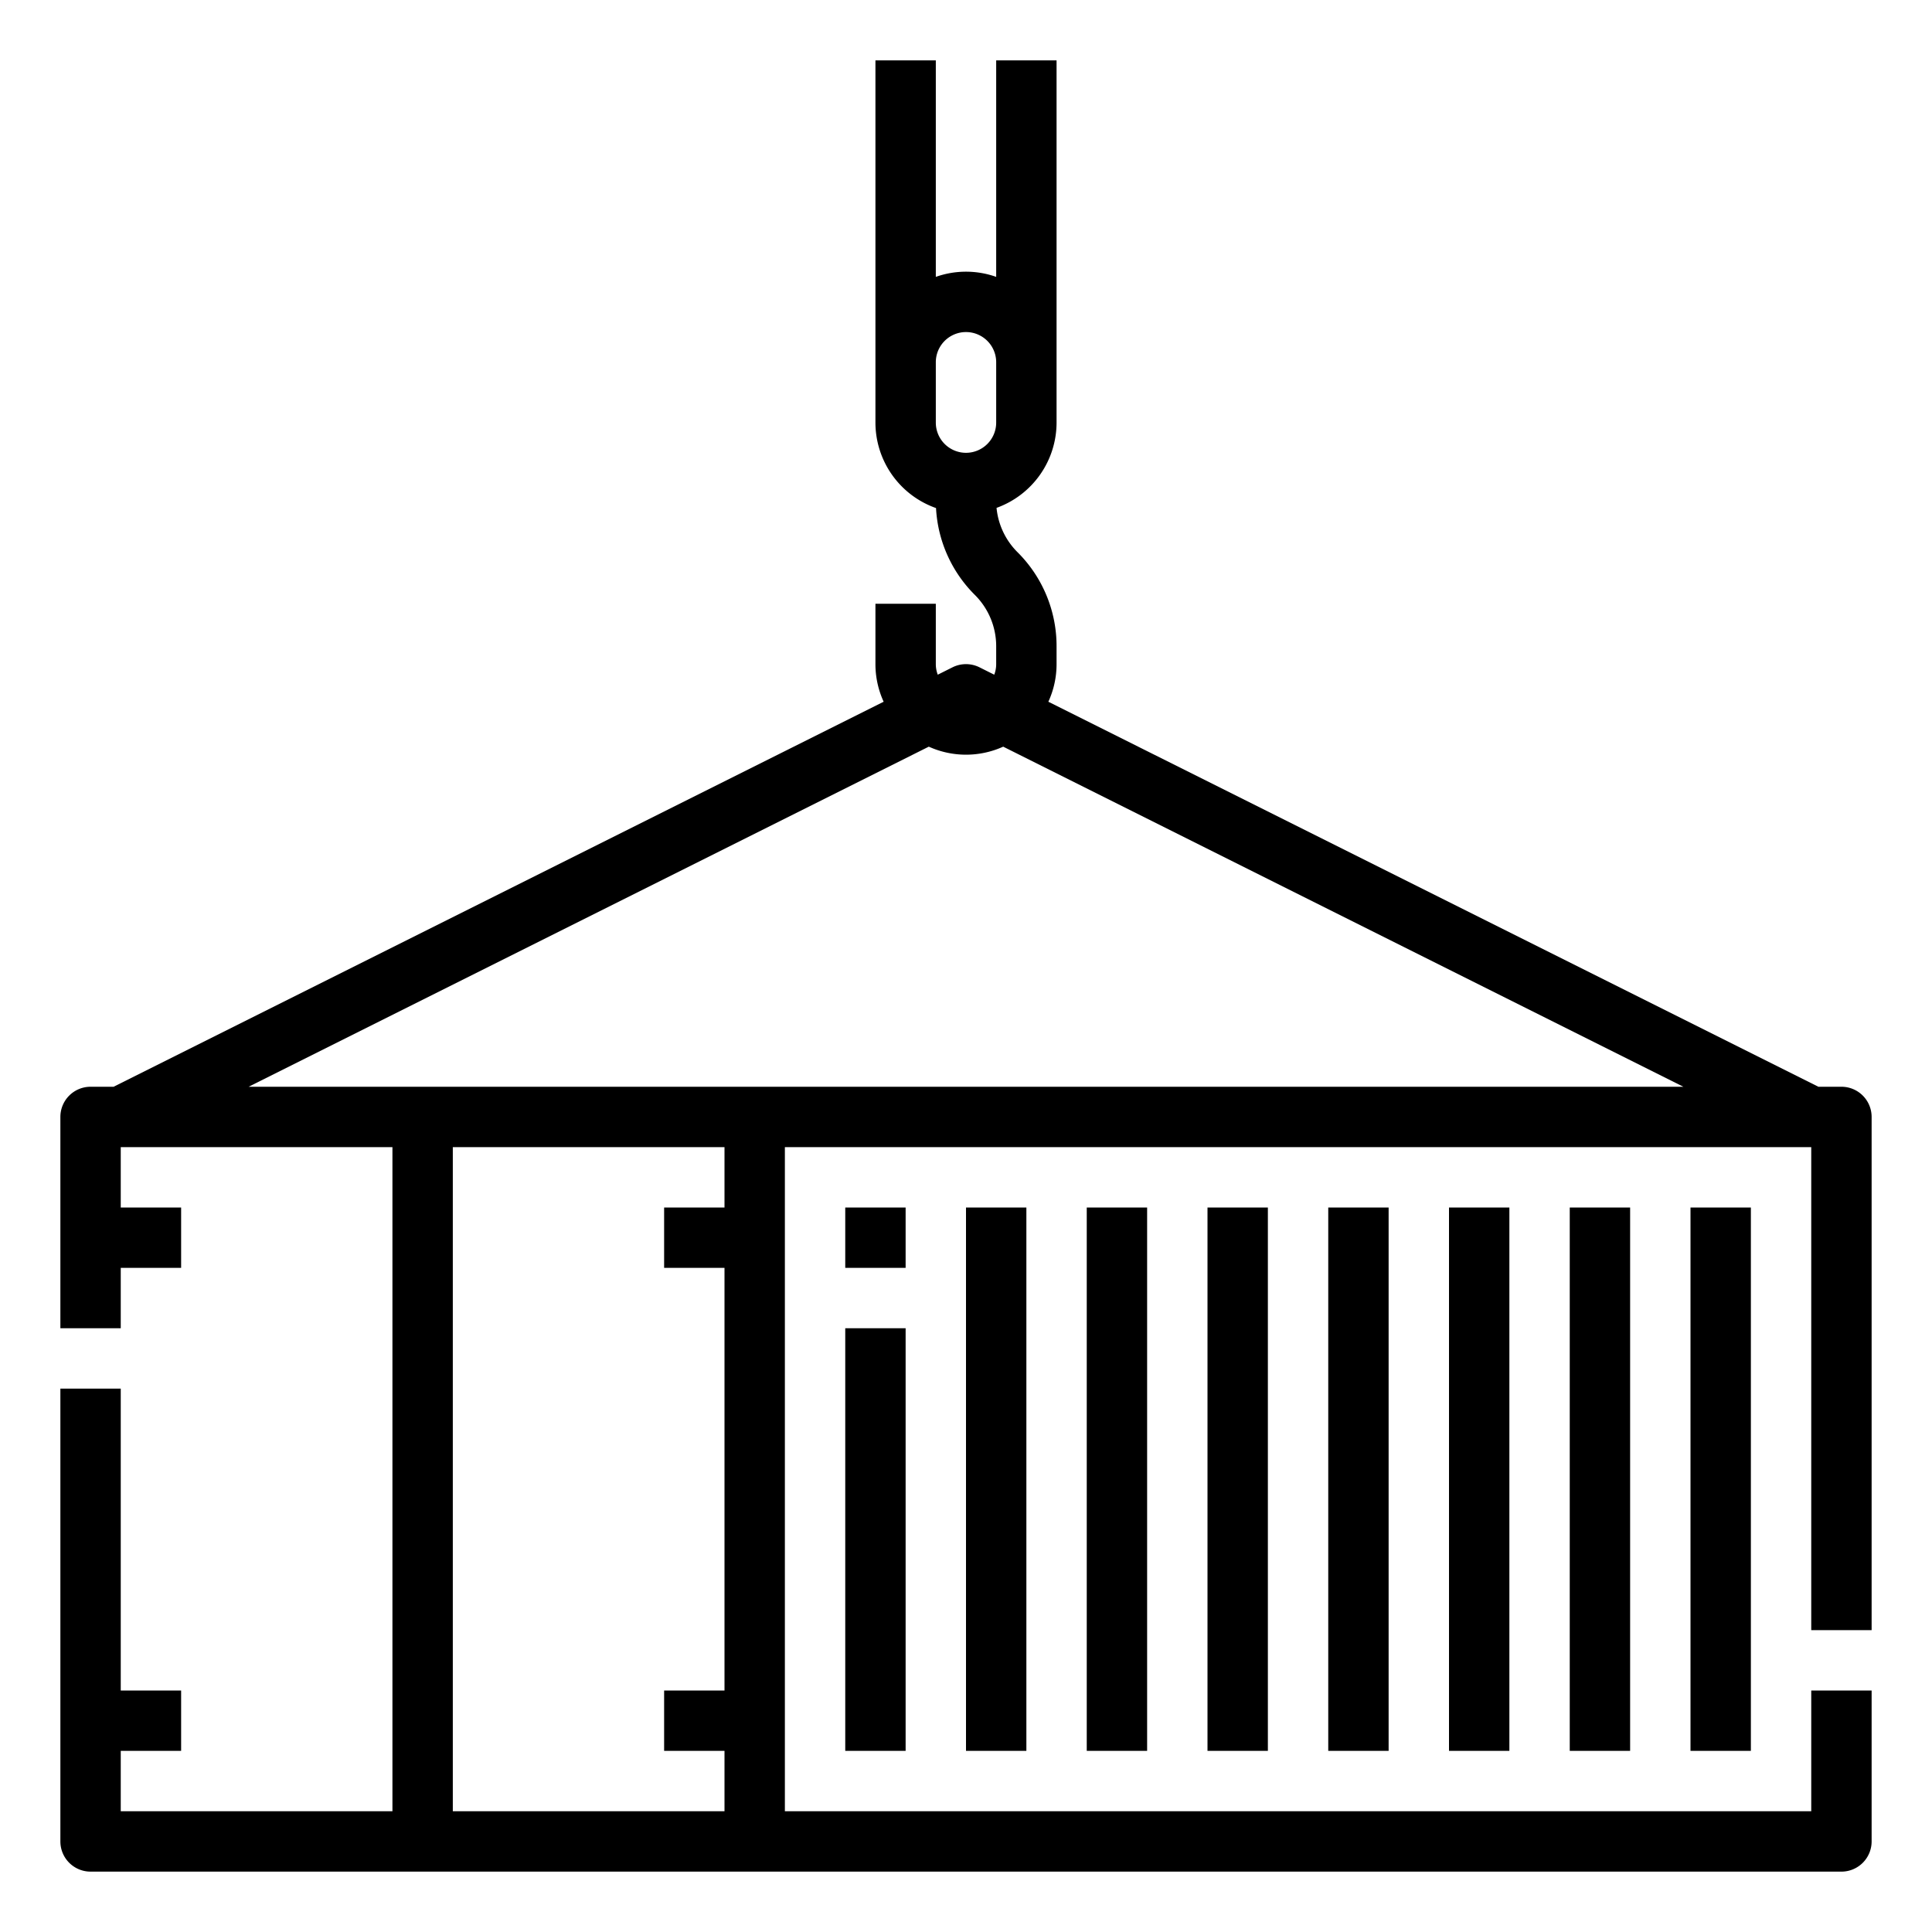 <?xml version="1.0"?>
<svg xmlns="http://www.w3.org/2000/svg" viewBox="0 0 512 512" width="512" height="512"><g id="Outline"><path d="M488,288h-6.112L277.824,185.968A23.859,23.859,0,0,0,280,176v-4.687a35.082,35.082,0,0,0-10.343-24.97,19.167,19.167,0,0,1-5.564-11.751A24.038,24.038,0,0,0,280,112V16H264V73.376a23.944,23.944,0,0,0-16,0V16H232v96a24.036,24.036,0,0,0,16.057,22.643,35.057,35.057,0,0,0,10.286,23.014A19.187,19.187,0,0,1,264,171.313V176a7.95,7.95,0,0,1-.515,2.8l-3.907-1.953a8,8,0,0,0-7.156,0l-3.907,1.953A7.95,7.95,0,0,1,248,176V160H232v16a23.859,23.859,0,0,0,2.176,9.968L30.112,288H24a8,8,0,0,0-8,8v56H32V336H48V320H32V304h72V480H32V464H48V448H32V368H16V488a8,8,0,0,0,8,8H488a8,8,0,0,0,8-8V448H480v32H208V304H480V432h16V296A8,8,0,0,0,488,288ZM256,120a8.009,8.009,0,0,1-8-8V96a8,8,0,0,1,16,0v16A8.009,8.009,0,0,1,256,120ZM192,320H176v16h16V448H176v16h16v16H120V304h72ZM65.888,288l180.254-90.127a23.908,23.908,0,0,0,19.716,0L446.112,288ZM416,464V320h16V464Zm-32,0V320h16V464Zm-32,0V320h16V464Zm-32,0V320h16V464Zm-32,0V320h16V464Zm-32,0V320h16V464Zm192,0V320h16V464ZM240,336H224V320h16Zm-16,16h16V464H224Z"/></g></svg>

